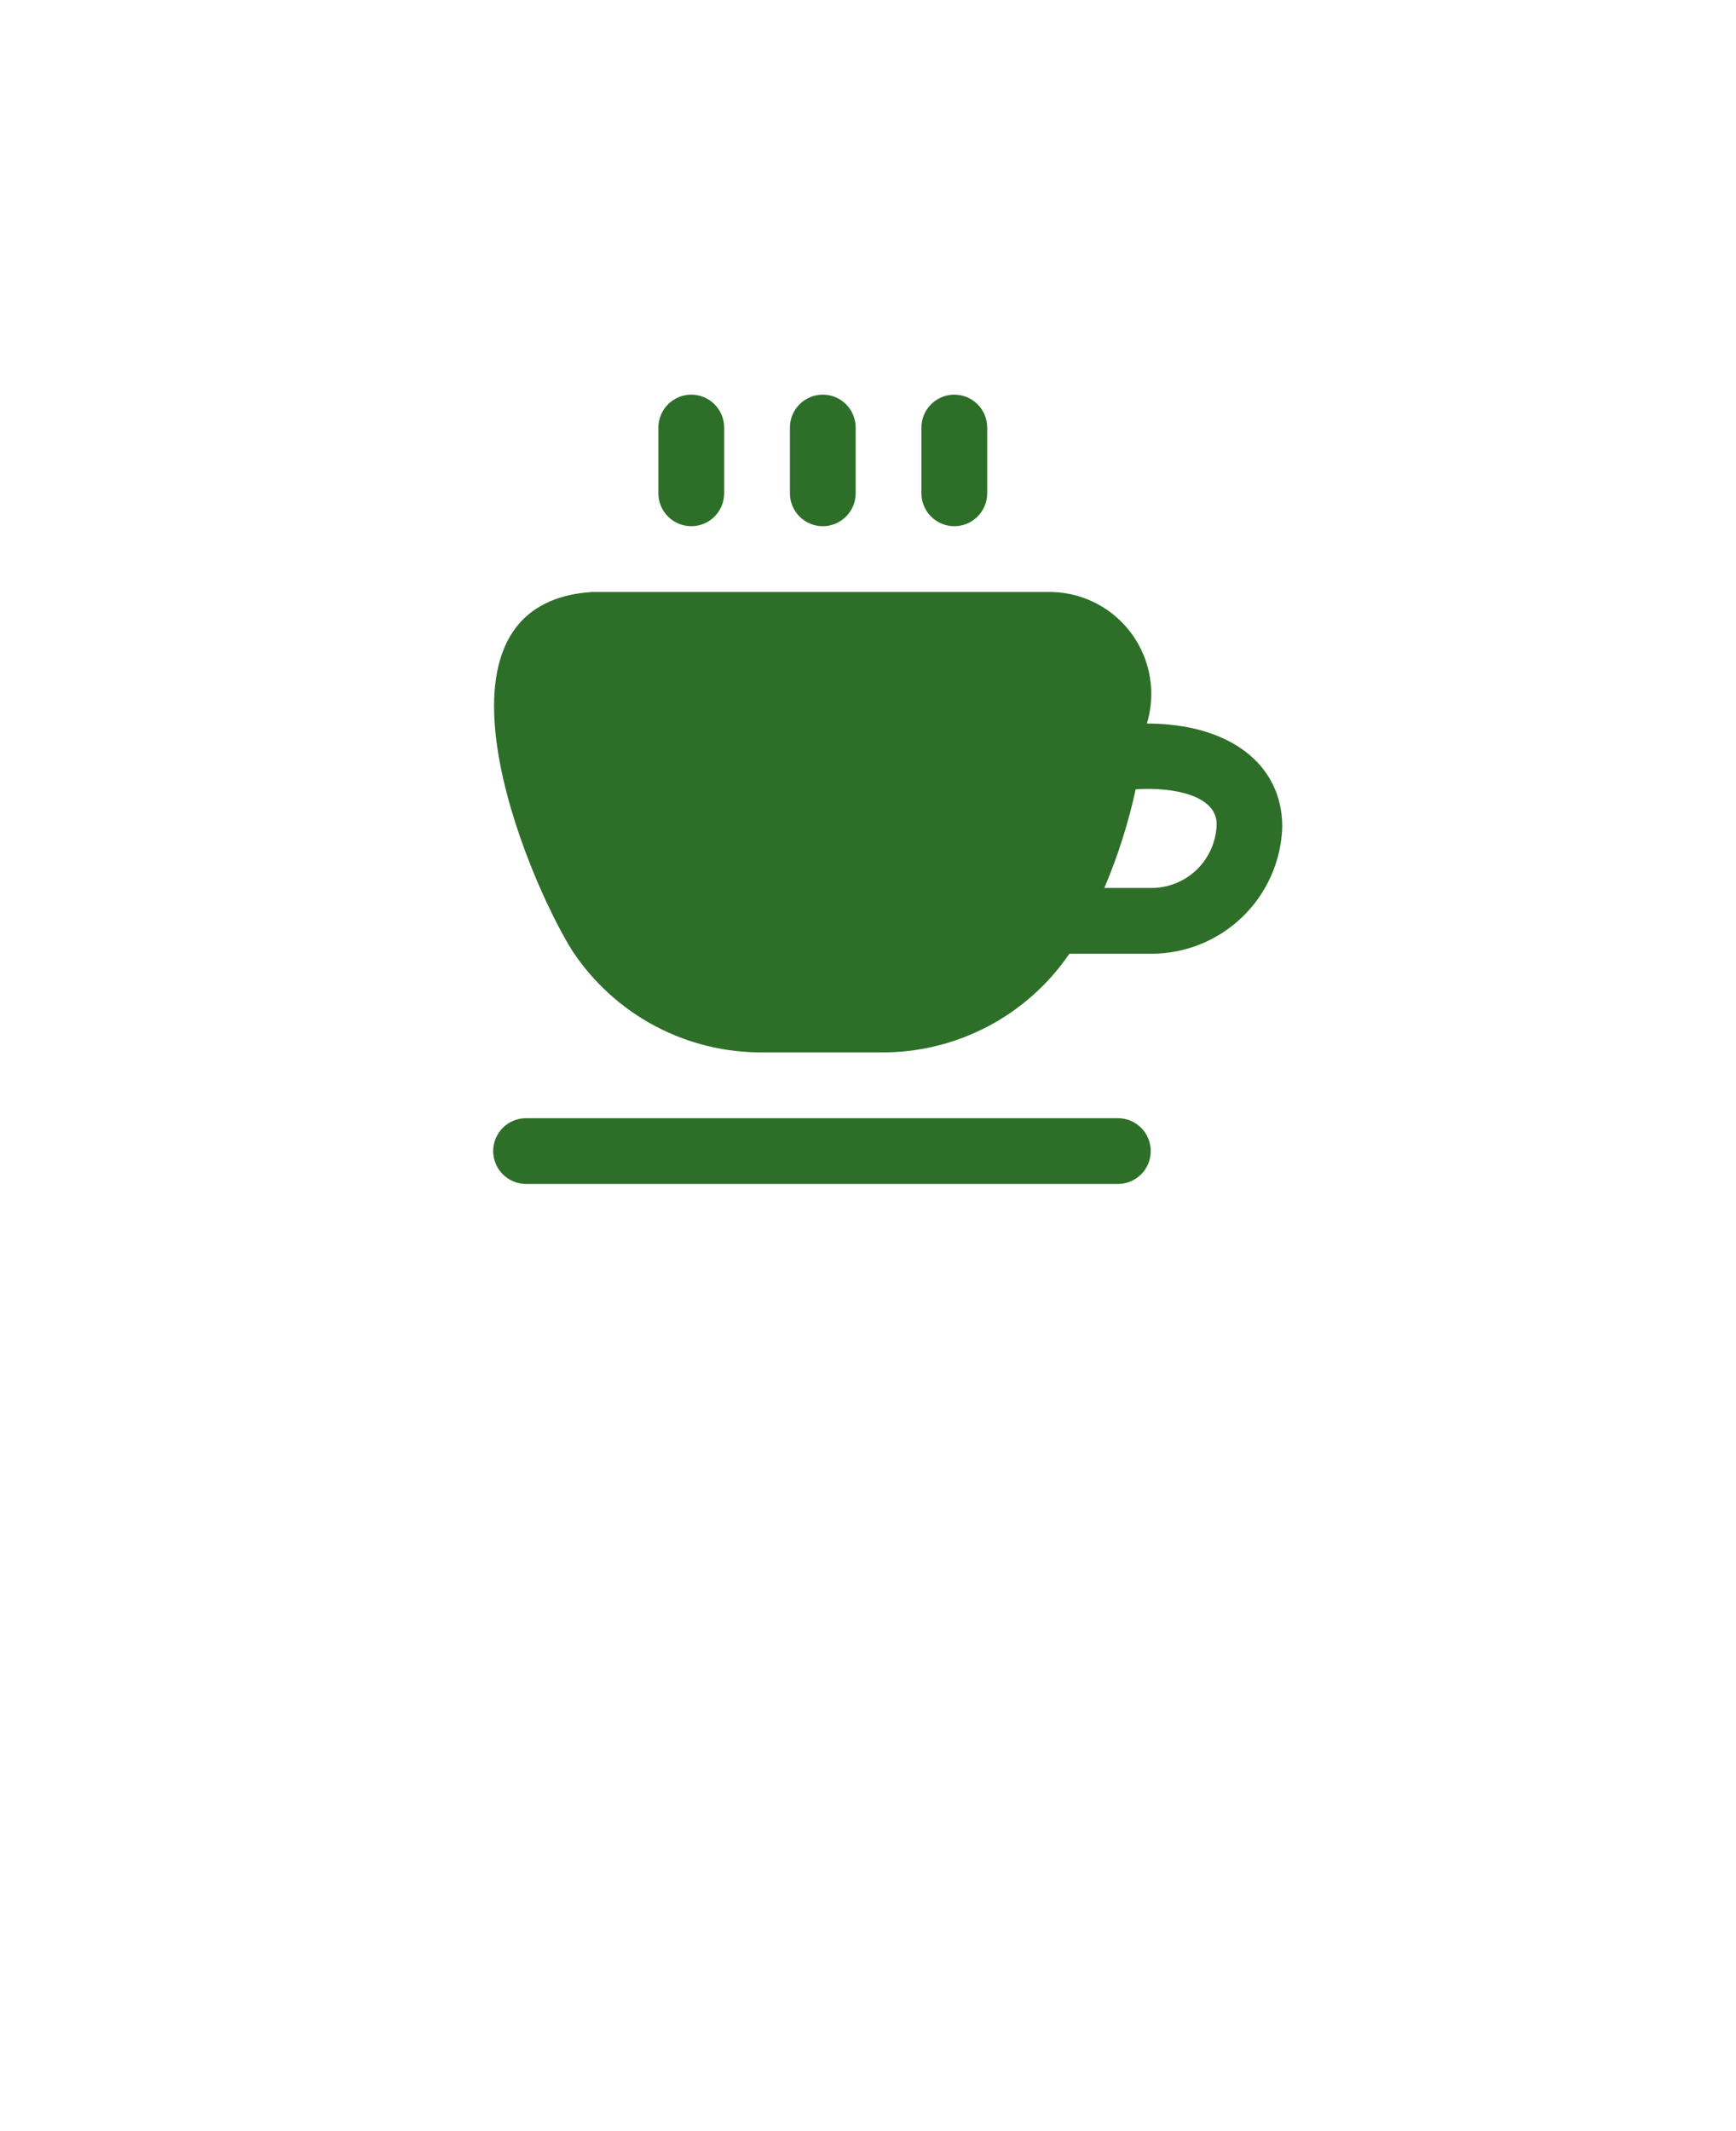 <svg width="88" height="108" viewBox="0 0 88 108" fill="none" xmlns="http://www.w3.org/2000/svg">
<g filter="url(#filter0_d_112_38)">
<circle cx="43" cy="41" r="25" fill="white"/>
<path d="M44 0C33.396 0.012 23.229 4.397 15.73 12.193C8.231 19.988 4.013 30.558 4 41.583C4 52.292 11.975 69.05 27.705 91.391C29.578 94.059 32.029 96.228 34.861 97.724C37.693 99.22 40.824 100 44 100C47.176 100 50.307 99.22 53.139 97.724C55.971 96.228 58.422 94.059 60.295 91.391C76.025 69.05 84 52.292 84 41.583C83.987 30.558 79.769 19.988 72.27 12.193C64.771 4.397 54.604 0.012 44 0ZM44 58.158C40.83 58.158 37.73 57.181 35.094 55.349C32.458 53.518 30.403 50.915 29.19 47.87C27.977 44.824 27.659 41.473 28.278 38.24C28.896 35.007 30.423 32.037 32.665 29.706C34.907 27.376 37.763 25.788 40.873 25.145C43.982 24.502 47.205 24.832 50.135 26.094C53.064 27.355 55.567 29.491 57.329 32.232C59.09 34.973 60.031 38.195 60.031 41.492C60.031 45.912 58.342 50.151 55.335 53.277C52.329 56.402 48.252 58.158 44 58.158Z" fill="white"/>
</g>
<path d="M46.708 25V21.667C46.708 21.225 46.884 20.801 47.197 20.488C47.509 20.176 47.933 20 48.375 20C48.817 20 49.241 20.176 49.553 20.488C49.866 20.801 50.042 21.225 50.042 21.667V25C50.042 25.442 49.866 25.866 49.553 26.178C49.241 26.491 48.817 26.667 48.375 26.667C47.933 26.667 47.509 26.491 47.197 26.178C46.884 25.866 46.708 25.442 46.708 25ZM41.708 26.667C42.15 26.667 42.574 26.491 42.887 26.178C43.199 25.866 43.375 25.442 43.375 25V21.667C43.375 21.225 43.199 20.801 42.887 20.488C42.574 20.176 42.15 20 41.708 20C41.266 20 40.842 20.176 40.53 20.488C40.217 20.801 40.042 21.225 40.042 21.667V25C40.042 25.442 40.217 25.866 40.53 26.178C40.842 26.491 41.266 26.667 41.708 26.667ZM35.042 26.667C35.484 26.667 35.908 26.491 36.22 26.178C36.533 25.866 36.708 25.442 36.708 25V21.667C36.708 21.225 36.533 20.801 36.22 20.488C35.908 20.176 35.484 20 35.042 20C34.6 20 34.176 20.176 33.863 20.488C33.551 20.801 33.375 21.225 33.375 21.667V25C33.375 25.442 33.551 25.866 33.863 26.178C34.176 26.491 34.6 26.667 35.042 26.667ZM65 41.905C64.945 43.634 64.218 45.273 62.973 46.474C61.728 47.674 60.063 48.342 58.333 48.333H54.208C53.147 49.889 51.718 51.159 50.049 52.031C48.38 52.903 46.522 53.351 44.638 53.333H38.693C36.778 53.352 34.889 52.892 33.198 51.992C31.507 51.093 30.068 49.785 29.013 48.187C26.653 44.422 20.912 30.618 30 30H53.333C54.128 30.022 54.907 30.226 55.61 30.598C56.313 30.97 56.92 31.499 57.385 32.145C57.85 32.79 58.16 33.533 58.29 34.318C58.42 35.102 58.368 35.906 58.137 36.667C62.255 36.667 65 38.675 65 41.905ZM61.667 41.905C61.813 40.36 59.583 39.865 57.57 40C57.197 41.713 56.665 43.387 55.98 45H58.333C59.179 45.009 59.997 44.692 60.617 44.117C61.237 43.541 61.612 42.749 61.667 41.905ZM56.667 56.667H26.667C26.225 56.667 25.801 56.842 25.488 57.155C25.176 57.467 25 57.891 25 58.333C25 58.775 25.176 59.199 25.488 59.512C25.801 59.824 26.225 60 26.667 60H56.667C57.109 60 57.533 59.824 57.845 59.512C58.158 59.199 58.333 58.775 58.333 58.333C58.333 57.891 58.158 57.467 57.845 57.155C57.533 56.842 57.109 56.667 56.667 56.667Z" fill="#2D6F28"/>
<defs>
<filter id="filter0_d_112_38" x="0" y="0" width="88" height="108" filterUnits="userSpaceOnUse" color-interpolation-filters="sRGB">
<feFlood flood-opacity="0" result="BackgroundImageFix"/>
<feColorMatrix in="SourceAlpha" type="matrix" values="0 0 0 0 0 0 0 0 0 0 0 0 0 0 0 0 0 0 127 0" result="hardAlpha"/>
<feOffset dy="4"/>
<feGaussianBlur stdDeviation="2"/>
<feComposite in2="hardAlpha" operator="out"/>
<feColorMatrix type="matrix" values="0 0 0 0 0 0 0 0 0 0 0 0 0 0 0 0 0 0 0.25 0"/>
<feBlend mode="normal" in2="BackgroundImageFix" result="effect1_dropShadow_112_38"/>
<feBlend mode="normal" in="SourceGraphic" in2="effect1_dropShadow_112_38" result="shape"/>
</filter>
</defs>
</svg>
